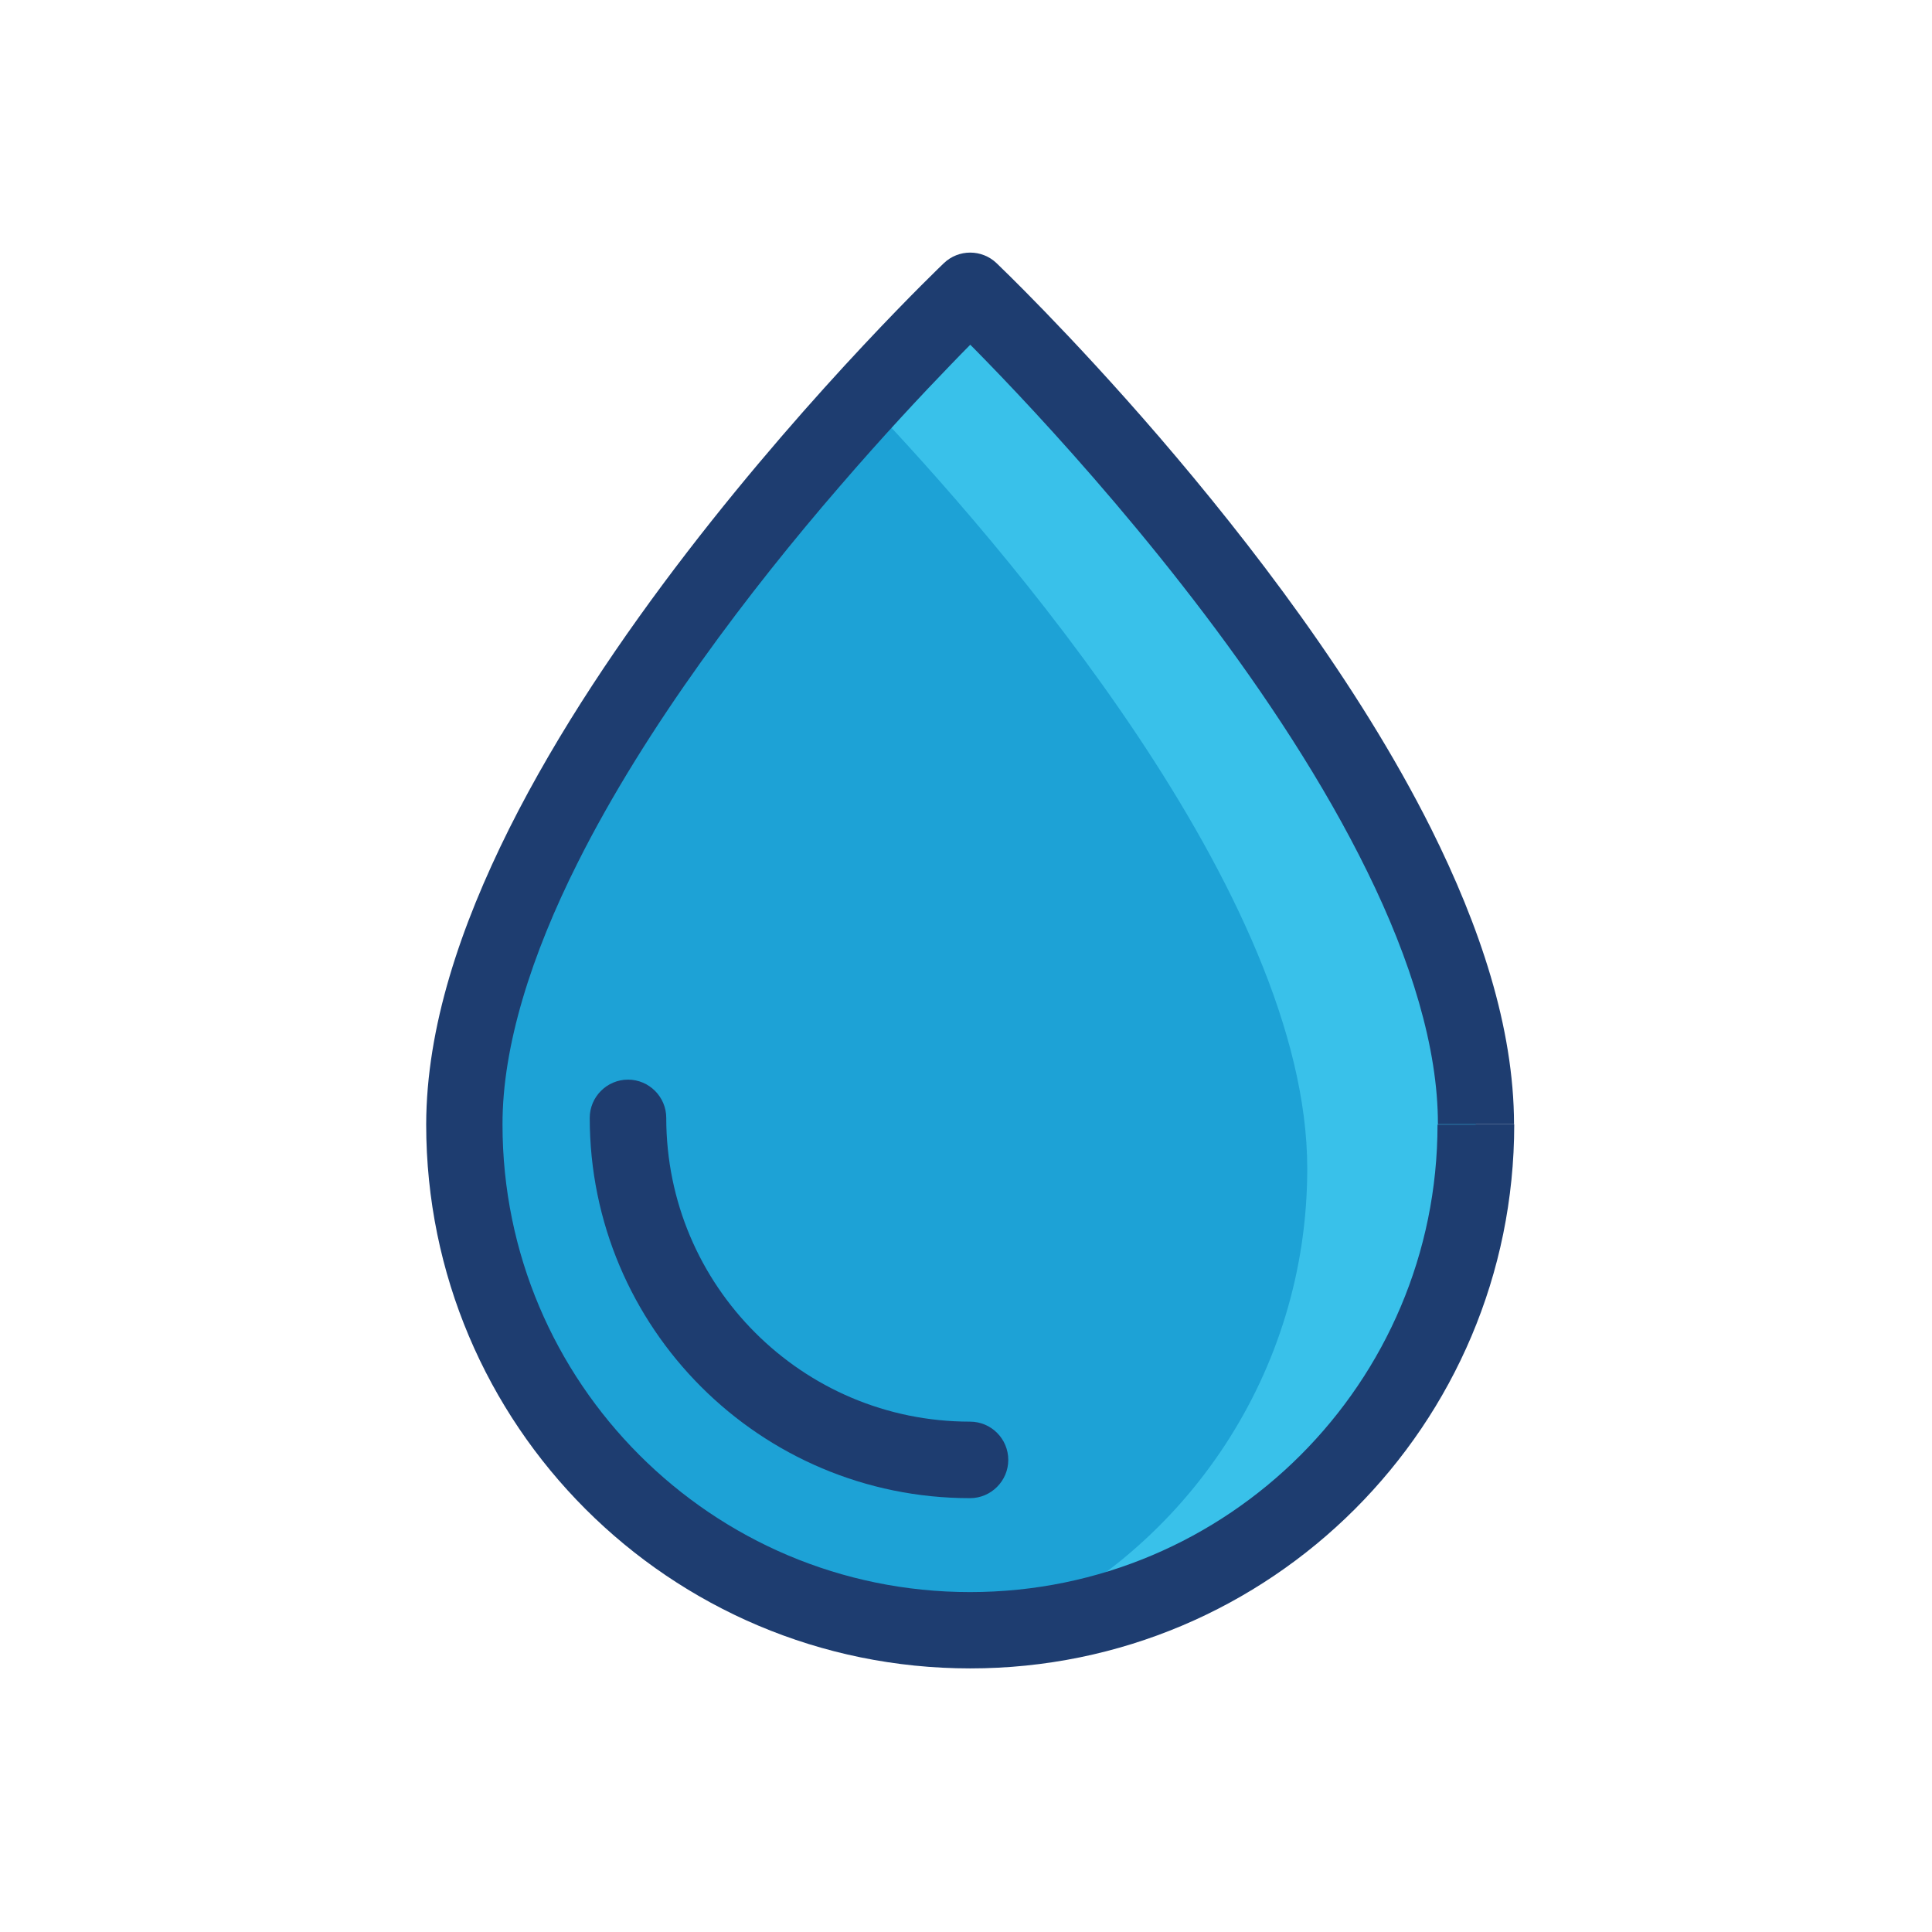 <svg width="101" height="101" viewBox="0 0 101 101" fill="none" xmlns="http://www.w3.org/2000/svg">
<path d="M77.15 58.79C77.15 73.39 65.31 85.23 50.71 85.23C36.11 85.23 24.27 73.39 24.27 58.79C24.27 40.41 50.71 15.23 50.71 15.23C50.71 15.23 77.15 40.41 77.15 58.79Z" fill="#1DA2D6"/>
<path d="M50.71 15.23C50.71 15.23 48.44 17.4 45.24 20.91C52.35 28.38 68.34 46.79 68.34 61.09C68.34 71.77 62.01 80.96 52.89 85.13C66.47 84.02 77.14 72.65 77.14 58.79C77.15 40.41 50.71 15.23 50.71 15.23Z" fill="#39C1EA"/>
<path d="M77.15 58.79H75.15C75.15 65.54 72.42 71.64 67.99 76.07C63.56 80.5 57.46 83.23 50.71 83.23C43.96 83.23 37.86 80.5 33.43 76.07C29 71.64 26.27 65.54 26.27 58.79C26.26 54.68 27.79 49.9 30.19 45.12C33.78 37.95 39.27 30.78 43.86 25.47C46.15 22.81 48.22 20.6 49.71 19.06C50.45 18.29 51.05 17.69 51.47 17.28C51.68 17.08 51.83 16.92 51.94 16.82L52.06 16.7L52.1 16.66L50.72 15.21L49.34 16.66L49.41 16.72C50.14 17.42 56.67 23.79 62.97 32.11C66.12 36.27 69.2 40.92 71.47 45.55C73.75 50.18 75.18 54.78 75.17 58.77H77.15H79.15C79.14 53.69 77.36 48.42 74.81 43.31C70.97 35.65 65.3 28.31 60.6 22.84C55.89 17.37 52.13 13.79 52.1 13.76C51.33 13.02 50.11 13.02 49.34 13.76C49.3 13.8 42.63 20.15 35.91 28.88C32.55 33.25 29.18 38.21 26.62 43.32C24.07 48.43 22.29 53.7 22.28 58.78C22.28 74.49 35.01 87.22 50.72 87.22C66.43 87.22 79.16 74.49 79.16 58.78H77.15V58.79Z" fill="#1E3D70"/>
<path d="M50.71 74.32C46.32 74.32 42.36 72.55 39.48 69.67C36.6 66.79 34.83 62.83 34.83 58.44C34.83 57.34 33.93 56.44 32.83 56.44C31.73 56.44 30.83 57.34 30.83 58.44C30.83 69.42 39.73 78.32 50.71 78.32C51.81 78.32 52.71 77.42 52.71 76.32C52.71 75.22 51.82 74.32 50.71 74.32Z" fill="#1E3D70"/>
</svg>
